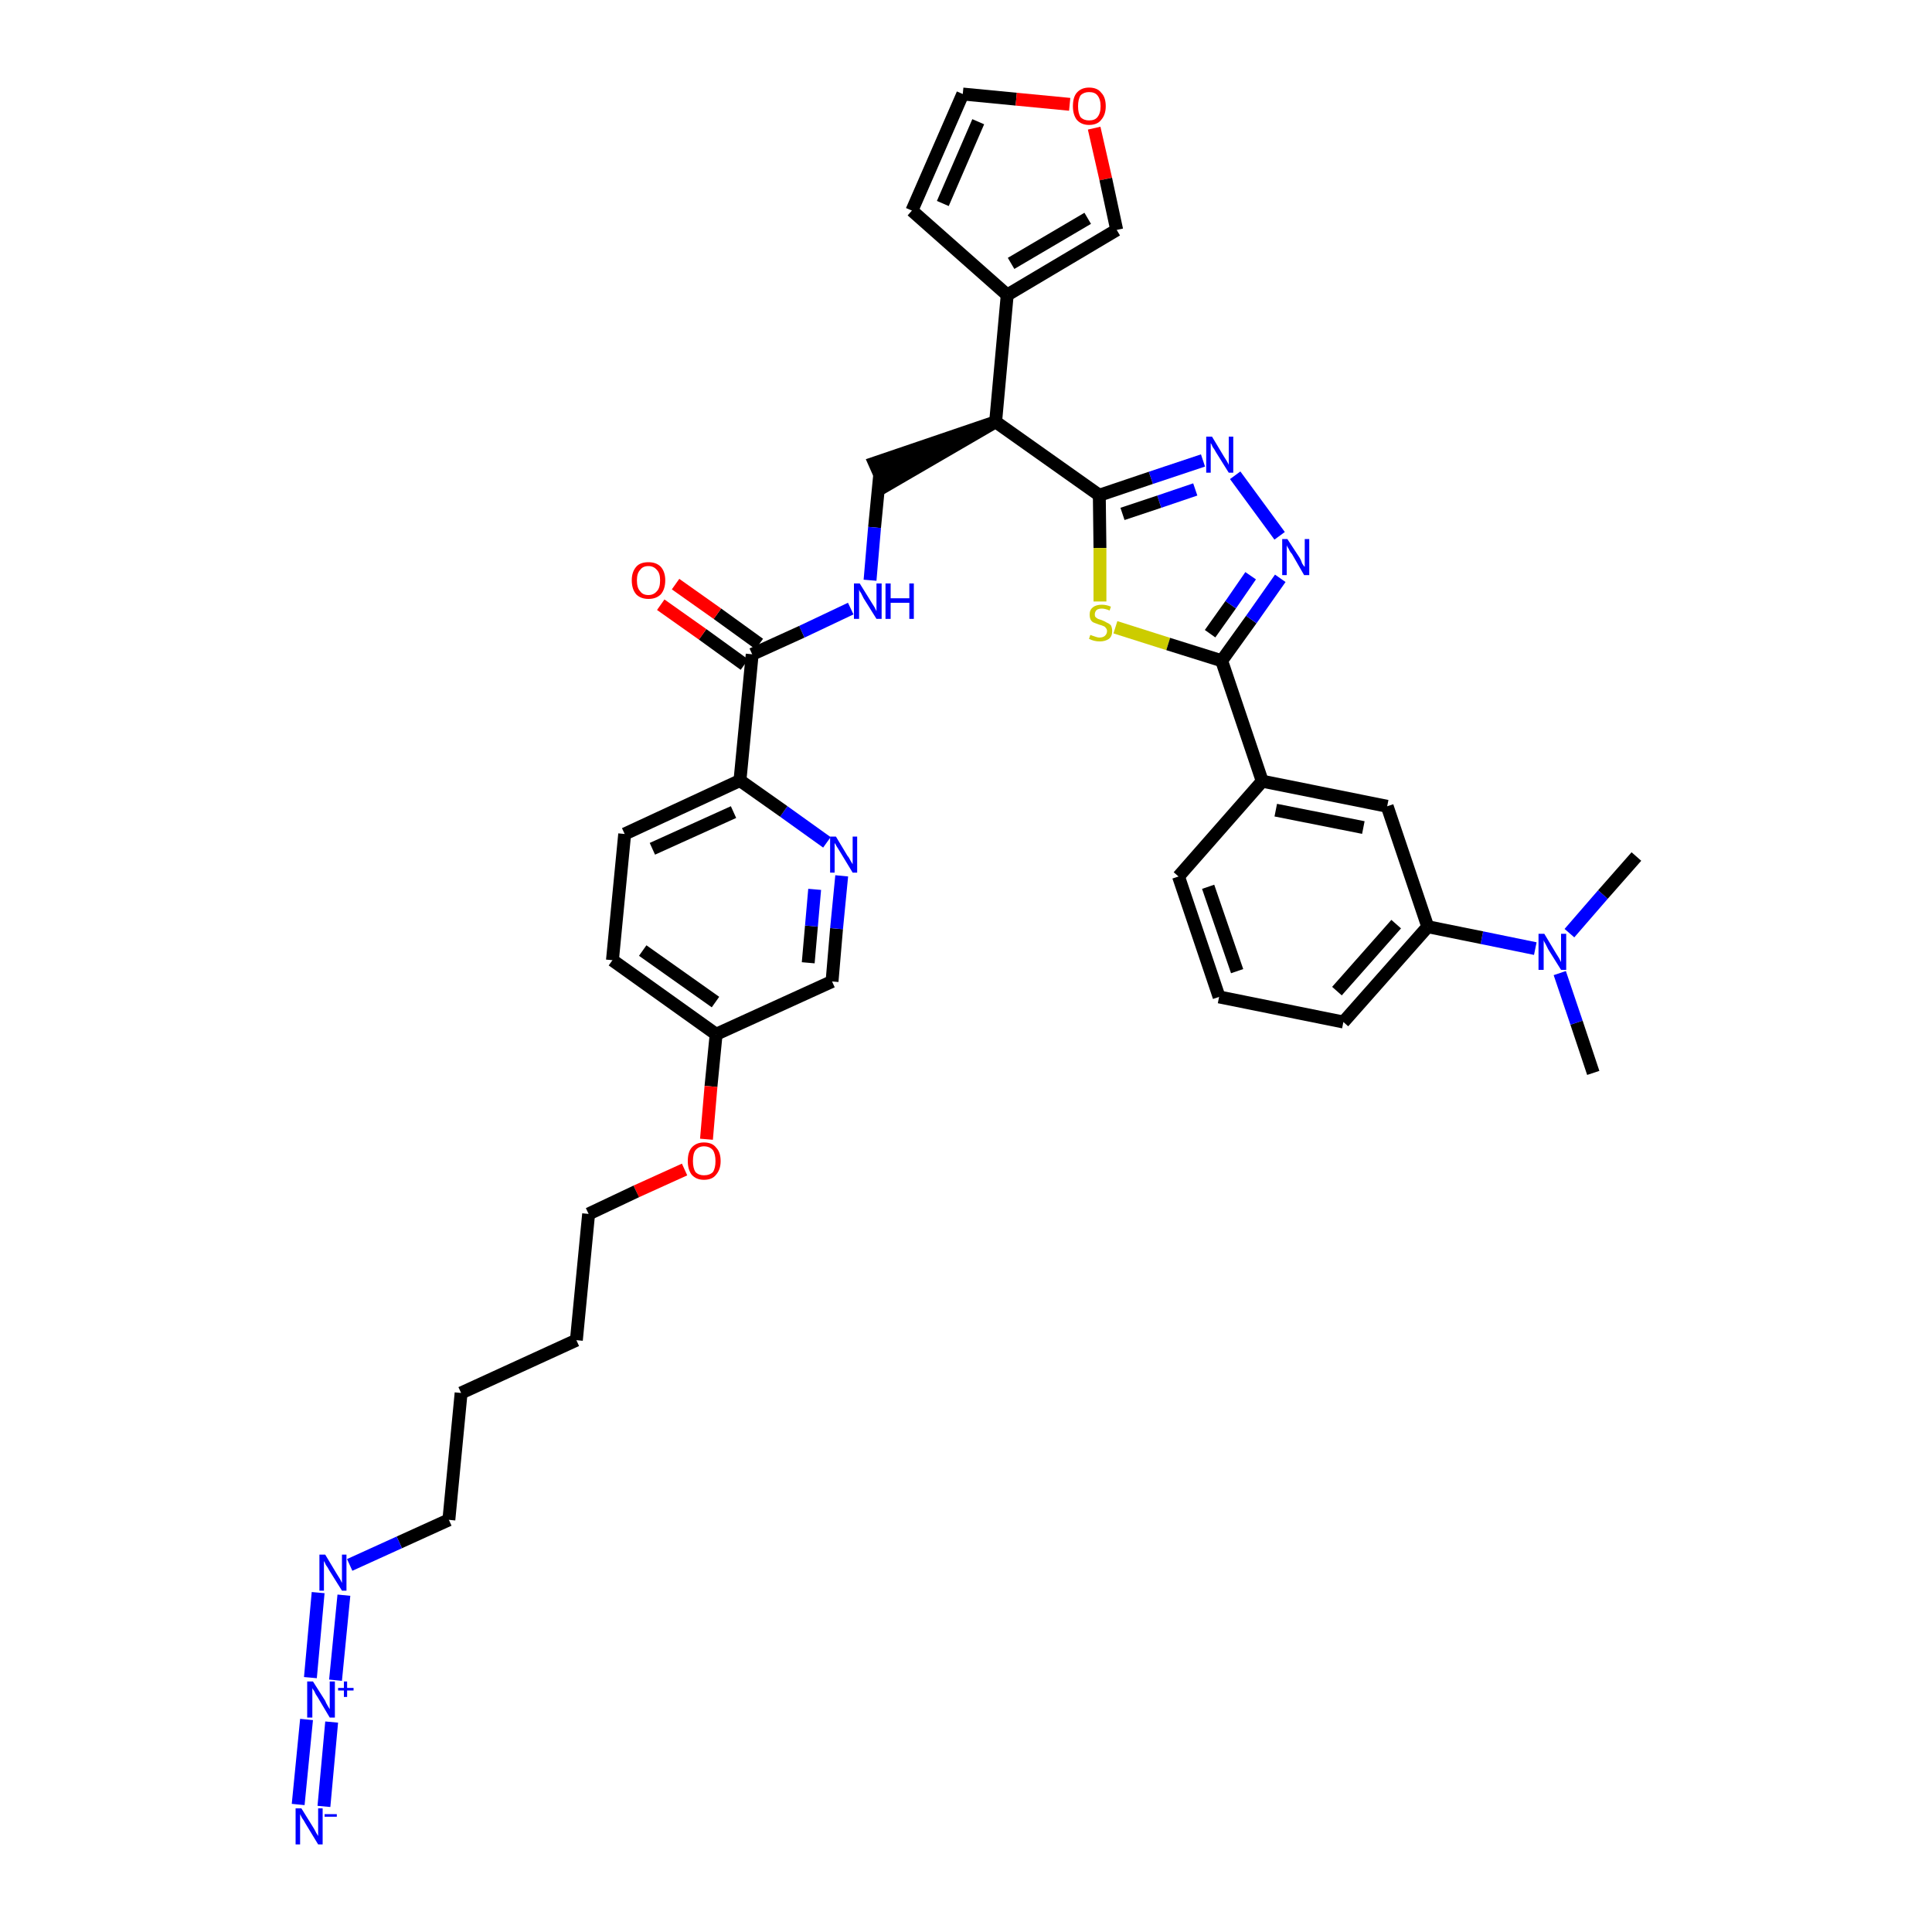 <?xml version='1.0' encoding='iso-8859-1'?>
<svg version='1.1' baseProfile='full'
              xmlns='http://www.w3.org/2000/svg'
                      xmlns:rdkit='http://www.rdkit.org/xml'
                      xmlns:xlink='http://www.w3.org/1999/xlink'
                  xml:space='preserve'
width='300px' height='300px' viewBox='0 0 300 300'>
<!-- END OF HEADER -->
<path class='bond-0 atom-0 atom-1' d='M 247.4,166.6 L 244.8,158.8' style='fill:none;fill-rule:evenodd;stroke:#000000;stroke-width:2.0px;stroke-linecap:butt;stroke-linejoin:miter;stroke-opacity:1' />
<path class='bond-0 atom-0 atom-1' d='M 244.8,158.8 L 242.2,151.1' style='fill:none;fill-rule:evenodd;stroke:#0000FF;stroke-width:2.0px;stroke-linecap:butt;stroke-linejoin:miter;stroke-opacity:1' />
<path class='bond-1 atom-1 atom-2' d='M 243.7,144.9 L 248.9,138.9' style='fill:none;fill-rule:evenodd;stroke:#0000FF;stroke-width:2.0px;stroke-linecap:butt;stroke-linejoin:miter;stroke-opacity:1' />
<path class='bond-1 atom-1 atom-2' d='M 248.9,138.9 L 254.1,133.0' style='fill:none;fill-rule:evenodd;stroke:#000000;stroke-width:2.0px;stroke-linecap:butt;stroke-linejoin:miter;stroke-opacity:1' />
<path class='bond-2 atom-1 atom-3' d='M 238.4,147.3 L 230.1,145.6' style='fill:none;fill-rule:evenodd;stroke:#0000FF;stroke-width:2.0px;stroke-linecap:butt;stroke-linejoin:miter;stroke-opacity:1' />
<path class='bond-2 atom-1 atom-3' d='M 230.1,145.6 L 221.7,143.9' style='fill:none;fill-rule:evenodd;stroke:#000000;stroke-width:2.0px;stroke-linecap:butt;stroke-linejoin:miter;stroke-opacity:1' />
<path class='bond-3 atom-3 atom-4' d='M 221.7,143.9 L 208.6,158.7' style='fill:none;fill-rule:evenodd;stroke:#000000;stroke-width:2.0px;stroke-linecap:butt;stroke-linejoin:miter;stroke-opacity:1' />
<path class='bond-3 atom-3 atom-4' d='M 216.8,143.5 L 207.6,153.9' style='fill:none;fill-rule:evenodd;stroke:#000000;stroke-width:2.0px;stroke-linecap:butt;stroke-linejoin:miter;stroke-opacity:1' />
<path class='bond-37 atom-37 atom-3' d='M 215.4,125.2 L 221.7,143.9' style='fill:none;fill-rule:evenodd;stroke:#000000;stroke-width:2.0px;stroke-linecap:butt;stroke-linejoin:miter;stroke-opacity:1' />
<path class='bond-4 atom-4 atom-5' d='M 208.6,158.7 L 189.3,154.8' style='fill:none;fill-rule:evenodd;stroke:#000000;stroke-width:2.0px;stroke-linecap:butt;stroke-linejoin:miter;stroke-opacity:1' />
<path class='bond-5 atom-5 atom-6' d='M 189.3,154.8 L 183.0,136.1' style='fill:none;fill-rule:evenodd;stroke:#000000;stroke-width:2.0px;stroke-linecap:butt;stroke-linejoin:miter;stroke-opacity:1' />
<path class='bond-5 atom-5 atom-6' d='M 192.1,150.8 L 187.6,137.7' style='fill:none;fill-rule:evenodd;stroke:#000000;stroke-width:2.0px;stroke-linecap:butt;stroke-linejoin:miter;stroke-opacity:1' />
<path class='bond-6 atom-6 atom-7' d='M 183.0,136.1 L 196.0,121.3' style='fill:none;fill-rule:evenodd;stroke:#000000;stroke-width:2.0px;stroke-linecap:butt;stroke-linejoin:miter;stroke-opacity:1' />
<path class='bond-7 atom-7 atom-8' d='M 196.0,121.3 L 189.7,102.6' style='fill:none;fill-rule:evenodd;stroke:#000000;stroke-width:2.0px;stroke-linecap:butt;stroke-linejoin:miter;stroke-opacity:1' />
<path class='bond-36 atom-7 atom-37' d='M 196.0,121.3 L 215.4,125.2' style='fill:none;fill-rule:evenodd;stroke:#000000;stroke-width:2.0px;stroke-linecap:butt;stroke-linejoin:miter;stroke-opacity:1' />
<path class='bond-36 atom-7 atom-37' d='M 198.1,125.8 L 211.7,128.5' style='fill:none;fill-rule:evenodd;stroke:#000000;stroke-width:2.0px;stroke-linecap:butt;stroke-linejoin:miter;stroke-opacity:1' />
<path class='bond-8 atom-8 atom-9' d='M 189.7,102.6 L 194.3,96.2' style='fill:none;fill-rule:evenodd;stroke:#000000;stroke-width:2.0px;stroke-linecap:butt;stroke-linejoin:miter;stroke-opacity:1' />
<path class='bond-8 atom-8 atom-9' d='M 194.3,96.2 L 198.8,89.8' style='fill:none;fill-rule:evenodd;stroke:#0000FF;stroke-width:2.0px;stroke-linecap:butt;stroke-linejoin:miter;stroke-opacity:1' />
<path class='bond-8 atom-8 atom-9' d='M 187.9,98.4 L 191.1,93.9' style='fill:none;fill-rule:evenodd;stroke:#000000;stroke-width:2.0px;stroke-linecap:butt;stroke-linejoin:miter;stroke-opacity:1' />
<path class='bond-8 atom-8 atom-9' d='M 191.1,93.9 L 194.2,89.4' style='fill:none;fill-rule:evenodd;stroke:#0000FF;stroke-width:2.0px;stroke-linecap:butt;stroke-linejoin:miter;stroke-opacity:1' />
<path class='bond-38 atom-36 atom-8' d='M 173.2,97.4 L 181.4,100.0' style='fill:none;fill-rule:evenodd;stroke:#CCCC00;stroke-width:2.0px;stroke-linecap:butt;stroke-linejoin:miter;stroke-opacity:1' />
<path class='bond-38 atom-36 atom-8' d='M 181.4,100.0 L 189.7,102.6' style='fill:none;fill-rule:evenodd;stroke:#000000;stroke-width:2.0px;stroke-linecap:butt;stroke-linejoin:miter;stroke-opacity:1' />
<path class='bond-9 atom-9 atom-10' d='M 198.7,83.2 L 191.8,73.8' style='fill:none;fill-rule:evenodd;stroke:#0000FF;stroke-width:2.0px;stroke-linecap:butt;stroke-linejoin:miter;stroke-opacity:1' />
<path class='bond-10 atom-10 atom-11' d='M 186.8,71.5 L 178.7,74.2' style='fill:none;fill-rule:evenodd;stroke:#0000FF;stroke-width:2.0px;stroke-linecap:butt;stroke-linejoin:miter;stroke-opacity:1' />
<path class='bond-10 atom-10 atom-11' d='M 178.7,74.2 L 170.7,76.9' style='fill:none;fill-rule:evenodd;stroke:#000000;stroke-width:2.0px;stroke-linecap:butt;stroke-linejoin:miter;stroke-opacity:1' />
<path class='bond-10 atom-10 atom-11' d='M 185.6,76.0 L 180.0,77.9' style='fill:none;fill-rule:evenodd;stroke:#0000FF;stroke-width:2.0px;stroke-linecap:butt;stroke-linejoin:miter;stroke-opacity:1' />
<path class='bond-10 atom-10 atom-11' d='M 180.0,77.9 L 174.3,79.8' style='fill:none;fill-rule:evenodd;stroke:#000000;stroke-width:2.0px;stroke-linecap:butt;stroke-linejoin:miter;stroke-opacity:1' />
<path class='bond-11 atom-11 atom-12' d='M 170.7,76.9 L 154.6,65.5' style='fill:none;fill-rule:evenodd;stroke:#000000;stroke-width:2.0px;stroke-linecap:butt;stroke-linejoin:miter;stroke-opacity:1' />
<path class='bond-35 atom-11 atom-36' d='M 170.7,76.9 L 170.8,85.1' style='fill:none;fill-rule:evenodd;stroke:#000000;stroke-width:2.0px;stroke-linecap:butt;stroke-linejoin:miter;stroke-opacity:1' />
<path class='bond-35 atom-11 atom-36' d='M 170.8,85.1 L 170.8,93.4' style='fill:none;fill-rule:evenodd;stroke:#CCCC00;stroke-width:2.0px;stroke-linecap:butt;stroke-linejoin:miter;stroke-opacity:1' />
<path class='bond-12 atom-12 atom-13' d='M 154.6,65.5 L 135.8,71.9 L 137.4,75.5 Z' style='fill:#000000;fill-rule:evenodd;fill-opacity:1;stroke:#000000;stroke-width:2.0px;stroke-linecap:butt;stroke-linejoin:miter;stroke-opacity:1;' />
<path class='bond-30 atom-12 atom-31' d='M 154.6,65.5 L 156.4,45.8' style='fill:none;fill-rule:evenodd;stroke:#000000;stroke-width:2.0px;stroke-linecap:butt;stroke-linejoin:miter;stroke-opacity:1' />
<path class='bond-13 atom-13 atom-14' d='M 136.6,73.7 L 135.8,81.9' style='fill:none;fill-rule:evenodd;stroke:#000000;stroke-width:2.0px;stroke-linecap:butt;stroke-linejoin:miter;stroke-opacity:1' />
<path class='bond-13 atom-13 atom-14' d='M 135.8,81.9 L 135.1,90.1' style='fill:none;fill-rule:evenodd;stroke:#0000FF;stroke-width:2.0px;stroke-linecap:butt;stroke-linejoin:miter;stroke-opacity:1' />
<path class='bond-14 atom-14 atom-15' d='M 132.1,94.5 L 124.5,98.1' style='fill:none;fill-rule:evenodd;stroke:#0000FF;stroke-width:2.0px;stroke-linecap:butt;stroke-linejoin:miter;stroke-opacity:1' />
<path class='bond-14 atom-14 atom-15' d='M 124.5,98.1 L 116.8,101.6' style='fill:none;fill-rule:evenodd;stroke:#000000;stroke-width:2.0px;stroke-linecap:butt;stroke-linejoin:miter;stroke-opacity:1' />
<path class='bond-15 atom-15 atom-16' d='M 117.9,100.0 L 111.4,95.3' style='fill:none;fill-rule:evenodd;stroke:#000000;stroke-width:2.0px;stroke-linecap:butt;stroke-linejoin:miter;stroke-opacity:1' />
<path class='bond-15 atom-15 atom-16' d='M 111.4,95.3 L 104.9,90.7' style='fill:none;fill-rule:evenodd;stroke:#FF0000;stroke-width:2.0px;stroke-linecap:butt;stroke-linejoin:miter;stroke-opacity:1' />
<path class='bond-15 atom-15 atom-16' d='M 115.6,103.2 L 109.1,98.5' style='fill:none;fill-rule:evenodd;stroke:#000000;stroke-width:2.0px;stroke-linecap:butt;stroke-linejoin:miter;stroke-opacity:1' />
<path class='bond-15 atom-15 atom-16' d='M 109.1,98.5 L 102.6,93.9' style='fill:none;fill-rule:evenodd;stroke:#FF0000;stroke-width:2.0px;stroke-linecap:butt;stroke-linejoin:miter;stroke-opacity:1' />
<path class='bond-16 atom-15 atom-17' d='M 116.8,101.6 L 114.9,121.2' style='fill:none;fill-rule:evenodd;stroke:#000000;stroke-width:2.0px;stroke-linecap:butt;stroke-linejoin:miter;stroke-opacity:1' />
<path class='bond-17 atom-17 atom-18' d='M 114.9,121.2 L 97.0,129.5' style='fill:none;fill-rule:evenodd;stroke:#000000;stroke-width:2.0px;stroke-linecap:butt;stroke-linejoin:miter;stroke-opacity:1' />
<path class='bond-17 atom-17 atom-18' d='M 113.9,126.1 L 101.3,131.8' style='fill:none;fill-rule:evenodd;stroke:#000000;stroke-width:2.0px;stroke-linecap:butt;stroke-linejoin:miter;stroke-opacity:1' />
<path class='bond-39 atom-30 atom-17' d='M 128.4,130.8 L 121.7,126.0' style='fill:none;fill-rule:evenodd;stroke:#0000FF;stroke-width:2.0px;stroke-linecap:butt;stroke-linejoin:miter;stroke-opacity:1' />
<path class='bond-39 atom-30 atom-17' d='M 121.7,126.0 L 114.9,121.2' style='fill:none;fill-rule:evenodd;stroke:#000000;stroke-width:2.0px;stroke-linecap:butt;stroke-linejoin:miter;stroke-opacity:1' />
<path class='bond-18 atom-18 atom-19' d='M 97.0,129.5 L 95.1,149.1' style='fill:none;fill-rule:evenodd;stroke:#000000;stroke-width:2.0px;stroke-linecap:butt;stroke-linejoin:miter;stroke-opacity:1' />
<path class='bond-19 atom-19 atom-20' d='M 95.1,149.1 L 111.2,160.6' style='fill:none;fill-rule:evenodd;stroke:#000000;stroke-width:2.0px;stroke-linecap:butt;stroke-linejoin:miter;stroke-opacity:1' />
<path class='bond-19 atom-19 atom-20' d='M 99.8,147.6 L 111.1,155.6' style='fill:none;fill-rule:evenodd;stroke:#000000;stroke-width:2.0px;stroke-linecap:butt;stroke-linejoin:miter;stroke-opacity:1' />
<path class='bond-20 atom-20 atom-21' d='M 111.2,160.6 L 110.4,168.7' style='fill:none;fill-rule:evenodd;stroke:#000000;stroke-width:2.0px;stroke-linecap:butt;stroke-linejoin:miter;stroke-opacity:1' />
<path class='bond-20 atom-20 atom-21' d='M 110.4,168.7 L 109.7,176.9' style='fill:none;fill-rule:evenodd;stroke:#FF0000;stroke-width:2.0px;stroke-linecap:butt;stroke-linejoin:miter;stroke-opacity:1' />
<path class='bond-28 atom-20 atom-29' d='M 111.2,160.6 L 129.2,152.4' style='fill:none;fill-rule:evenodd;stroke:#000000;stroke-width:2.0px;stroke-linecap:butt;stroke-linejoin:miter;stroke-opacity:1' />
<path class='bond-21 atom-21 atom-22' d='M 106.3,181.6 L 98.8,185.0' style='fill:none;fill-rule:evenodd;stroke:#FF0000;stroke-width:2.0px;stroke-linecap:butt;stroke-linejoin:miter;stroke-opacity:1' />
<path class='bond-21 atom-21 atom-22' d='M 98.8,185.0 L 91.4,188.5' style='fill:none;fill-rule:evenodd;stroke:#000000;stroke-width:2.0px;stroke-linecap:butt;stroke-linejoin:miter;stroke-opacity:1' />
<path class='bond-22 atom-22 atom-23' d='M 91.4,188.5 L 89.5,208.1' style='fill:none;fill-rule:evenodd;stroke:#000000;stroke-width:2.0px;stroke-linecap:butt;stroke-linejoin:miter;stroke-opacity:1' />
<path class='bond-23 atom-23 atom-24' d='M 89.5,208.1 L 71.6,216.3' style='fill:none;fill-rule:evenodd;stroke:#000000;stroke-width:2.0px;stroke-linecap:butt;stroke-linejoin:miter;stroke-opacity:1' />
<path class='bond-24 atom-24 atom-25' d='M 71.6,216.3 L 69.7,236.0' style='fill:none;fill-rule:evenodd;stroke:#000000;stroke-width:2.0px;stroke-linecap:butt;stroke-linejoin:miter;stroke-opacity:1' />
<path class='bond-25 atom-25 atom-26' d='M 69.7,236.0 L 62.0,239.5' style='fill:none;fill-rule:evenodd;stroke:#000000;stroke-width:2.0px;stroke-linecap:butt;stroke-linejoin:miter;stroke-opacity:1' />
<path class='bond-25 atom-25 atom-26' d='M 62.0,239.5 L 54.3,243.0' style='fill:none;fill-rule:evenodd;stroke:#0000FF;stroke-width:2.0px;stroke-linecap:butt;stroke-linejoin:miter;stroke-opacity:1' />
<path class='bond-26 atom-26 atom-27' d='M 49.4,247.3 L 48.2,260.5' style='fill:none;fill-rule:evenodd;stroke:#0000FF;stroke-width:2.0px;stroke-linecap:butt;stroke-linejoin:miter;stroke-opacity:1' />
<path class='bond-26 atom-26 atom-27' d='M 53.4,247.7 L 52.1,260.9' style='fill:none;fill-rule:evenodd;stroke:#0000FF;stroke-width:2.0px;stroke-linecap:butt;stroke-linejoin:miter;stroke-opacity:1' />
<path class='bond-27 atom-27 atom-28' d='M 47.6,267.0 L 46.3,280.2' style='fill:none;fill-rule:evenodd;stroke:#0000FF;stroke-width:2.0px;stroke-linecap:butt;stroke-linejoin:miter;stroke-opacity:1' />
<path class='bond-27 atom-27 atom-28' d='M 51.5,267.4 L 50.3,280.5' style='fill:none;fill-rule:evenodd;stroke:#0000FF;stroke-width:2.0px;stroke-linecap:butt;stroke-linejoin:miter;stroke-opacity:1' />
<path class='bond-29 atom-29 atom-30' d='M 129.2,152.4 L 129.9,144.2' style='fill:none;fill-rule:evenodd;stroke:#000000;stroke-width:2.0px;stroke-linecap:butt;stroke-linejoin:miter;stroke-opacity:1' />
<path class='bond-29 atom-29 atom-30' d='M 129.9,144.2 L 130.7,136.0' style='fill:none;fill-rule:evenodd;stroke:#0000FF;stroke-width:2.0px;stroke-linecap:butt;stroke-linejoin:miter;stroke-opacity:1' />
<path class='bond-29 atom-29 atom-30' d='M 125.5,149.5 L 126.0,143.8' style='fill:none;fill-rule:evenodd;stroke:#000000;stroke-width:2.0px;stroke-linecap:butt;stroke-linejoin:miter;stroke-opacity:1' />
<path class='bond-29 atom-29 atom-30' d='M 126.0,143.8 L 126.5,138.1' style='fill:none;fill-rule:evenodd;stroke:#0000FF;stroke-width:2.0px;stroke-linecap:butt;stroke-linejoin:miter;stroke-opacity:1' />
<path class='bond-31 atom-31 atom-32' d='M 156.4,45.8 L 141.6,32.7' style='fill:none;fill-rule:evenodd;stroke:#000000;stroke-width:2.0px;stroke-linecap:butt;stroke-linejoin:miter;stroke-opacity:1' />
<path class='bond-40 atom-35 atom-31' d='M 173.4,35.7 L 156.4,45.8' style='fill:none;fill-rule:evenodd;stroke:#000000;stroke-width:2.0px;stroke-linecap:butt;stroke-linejoin:miter;stroke-opacity:1' />
<path class='bond-40 atom-35 atom-31' d='M 168.9,33.9 L 157.0,40.9' style='fill:none;fill-rule:evenodd;stroke:#000000;stroke-width:2.0px;stroke-linecap:butt;stroke-linejoin:miter;stroke-opacity:1' />
<path class='bond-32 atom-32 atom-33' d='M 141.6,32.7 L 149.5,14.6' style='fill:none;fill-rule:evenodd;stroke:#000000;stroke-width:2.0px;stroke-linecap:butt;stroke-linejoin:miter;stroke-opacity:1' />
<path class='bond-32 atom-32 atom-33' d='M 146.4,31.6 L 151.9,18.9' style='fill:none;fill-rule:evenodd;stroke:#000000;stroke-width:2.0px;stroke-linecap:butt;stroke-linejoin:miter;stroke-opacity:1' />
<path class='bond-33 atom-33 atom-34' d='M 149.5,14.6 L 157.8,15.4' style='fill:none;fill-rule:evenodd;stroke:#000000;stroke-width:2.0px;stroke-linecap:butt;stroke-linejoin:miter;stroke-opacity:1' />
<path class='bond-33 atom-33 atom-34' d='M 157.8,15.4 L 166.1,16.2' style='fill:none;fill-rule:evenodd;stroke:#FF0000;stroke-width:2.0px;stroke-linecap:butt;stroke-linejoin:miter;stroke-opacity:1' />
<path class='bond-34 atom-34 atom-35' d='M 169.9,19.9 L 171.7,27.8' style='fill:none;fill-rule:evenodd;stroke:#FF0000;stroke-width:2.0px;stroke-linecap:butt;stroke-linejoin:miter;stroke-opacity:1' />
<path class='bond-34 atom-34 atom-35' d='M 171.7,27.8 L 173.4,35.7' style='fill:none;fill-rule:evenodd;stroke:#000000;stroke-width:2.0px;stroke-linecap:butt;stroke-linejoin:miter;stroke-opacity:1' />
<path  class='atom-1' d='M 239.8 145.0
L 241.6 148.0
Q 241.8 148.3, 242.1 148.8
Q 242.4 149.4, 242.4 149.4
L 242.4 145.0
L 243.2 145.0
L 243.2 150.6
L 242.4 150.6
L 240.4 147.4
Q 240.2 147.0, 240.0 146.6
Q 239.7 146.1, 239.7 146.0
L 239.7 150.6
L 238.9 150.6
L 238.9 145.0
L 239.8 145.0
' fill='#0000FF'/>
<path  class='atom-9' d='M 199.9 83.7
L 201.8 86.6
Q 202.0 86.9, 202.2 87.5
Q 202.5 88.0, 202.6 88.0
L 202.6 83.7
L 203.3 83.7
L 203.3 89.3
L 202.5 89.3
L 200.6 86.0
Q 200.3 85.7, 200.1 85.2
Q 199.8 84.8, 199.8 84.6
L 199.8 89.3
L 199.1 89.3
L 199.1 83.7
L 199.9 83.7
' fill='#0000FF'/>
<path  class='atom-10' d='M 188.2 67.8
L 190.0 70.8
Q 190.2 71.1, 190.5 71.6
Q 190.8 72.1, 190.8 72.2
L 190.8 67.8
L 191.5 67.8
L 191.5 73.4
L 190.8 73.4
L 188.8 70.2
Q 188.6 69.8, 188.3 69.4
Q 188.1 68.9, 188.0 68.8
L 188.0 73.4
L 187.3 73.4
L 187.3 67.8
L 188.2 67.8
' fill='#0000FF'/>
<path  class='atom-14' d='M 133.5 90.6
L 135.3 93.5
Q 135.5 93.8, 135.8 94.3
Q 136.1 94.9, 136.1 94.9
L 136.1 90.6
L 136.9 90.6
L 136.9 96.1
L 136.1 96.1
L 134.1 92.9
Q 133.9 92.5, 133.7 92.1
Q 133.4 91.7, 133.4 91.5
L 133.4 96.1
L 132.6 96.1
L 132.6 90.6
L 133.5 90.6
' fill='#0000FF'/>
<path  class='atom-14' d='M 137.5 90.6
L 138.3 90.6
L 138.3 92.9
L 141.2 92.9
L 141.2 90.6
L 141.9 90.6
L 141.9 96.1
L 141.2 96.1
L 141.2 93.6
L 138.3 93.6
L 138.3 96.1
L 137.5 96.1
L 137.5 90.6
' fill='#0000FF'/>
<path  class='atom-16' d='M 98.1 90.1
Q 98.1 88.8, 98.8 88.0
Q 99.4 87.3, 100.7 87.3
Q 101.9 87.3, 102.6 88.0
Q 103.3 88.8, 103.3 90.1
Q 103.3 91.5, 102.6 92.3
Q 101.9 93.0, 100.7 93.0
Q 99.5 93.0, 98.8 92.3
Q 98.1 91.5, 98.1 90.1
M 100.7 92.4
Q 101.5 92.4, 102.0 91.8
Q 102.5 91.3, 102.5 90.1
Q 102.5 89.0, 102.0 88.5
Q 101.5 87.9, 100.7 87.9
Q 99.8 87.9, 99.4 88.5
Q 98.9 89.0, 98.9 90.1
Q 98.9 91.3, 99.4 91.8
Q 99.8 92.4, 100.7 92.4
' fill='#FF0000'/>
<path  class='atom-21' d='M 106.8 180.3
Q 106.8 178.9, 107.4 178.2
Q 108.1 177.4, 109.3 177.4
Q 110.6 177.4, 111.2 178.2
Q 111.9 178.9, 111.9 180.3
Q 111.9 181.6, 111.2 182.4
Q 110.6 183.2, 109.3 183.2
Q 108.1 183.2, 107.4 182.4
Q 106.8 181.6, 106.8 180.3
M 109.3 182.5
Q 110.2 182.5, 110.7 182.0
Q 111.1 181.4, 111.1 180.3
Q 111.1 179.2, 110.7 178.6
Q 110.2 178.0, 109.3 178.0
Q 108.5 178.0, 108.0 178.6
Q 107.6 179.1, 107.6 180.3
Q 107.6 181.4, 108.0 182.0
Q 108.5 182.5, 109.3 182.5
' fill='#FF0000'/>
<path  class='atom-26' d='M 50.5 241.4
L 52.3 244.4
Q 52.5 244.7, 52.8 245.2
Q 53.1 245.8, 53.1 245.8
L 53.1 241.4
L 53.8 241.4
L 53.8 247.0
L 53.1 247.0
L 51.1 243.8
Q 50.9 243.4, 50.6 243.0
Q 50.4 242.5, 50.3 242.4
L 50.3 247.0
L 49.6 247.0
L 49.6 241.4
L 50.5 241.4
' fill='#0000FF'/>
<path  class='atom-27' d='M 48.6 261.1
L 50.5 264.1
Q 50.6 264.4, 50.9 264.9
Q 51.2 265.4, 51.2 265.4
L 51.2 261.1
L 52.0 261.1
L 52.0 266.7
L 51.2 266.7
L 49.3 263.5
Q 49.0 263.1, 48.8 262.6
Q 48.5 262.2, 48.5 262.1
L 48.5 266.7
L 47.7 266.7
L 47.7 261.1
L 48.6 261.1
' fill='#0000FF'/>
<path  class='atom-27' d='M 52.5 262.1
L 53.4 262.1
L 53.4 261.1
L 53.9 261.1
L 53.9 262.1
L 54.9 262.1
L 54.9 262.5
L 53.9 262.5
L 53.9 263.5
L 53.4 263.5
L 53.4 262.5
L 52.5 262.5
L 52.5 262.1
' fill='#0000FF'/>
<path  class='atom-28' d='M 46.8 280.8
L 48.6 283.7
Q 48.8 284.0, 49.1 284.6
Q 49.4 285.1, 49.4 285.1
L 49.4 280.8
L 50.1 280.8
L 50.1 286.4
L 49.4 286.4
L 47.4 283.1
Q 47.2 282.7, 46.9 282.3
Q 46.7 281.9, 46.6 281.7
L 46.6 286.4
L 45.9 286.4
L 45.9 280.8
L 46.8 280.8
' fill='#0000FF'/>
<path  class='atom-28' d='M 50.4 281.7
L 52.3 281.7
L 52.3 282.1
L 50.4 282.1
L 50.4 281.7
' fill='#0000FF'/>
<path  class='atom-30' d='M 129.8 129.9
L 131.6 132.9
Q 131.8 133.1, 132.1 133.7
Q 132.4 134.2, 132.4 134.2
L 132.4 129.9
L 133.1 129.9
L 133.1 135.5
L 132.4 135.5
L 130.4 132.2
Q 130.2 131.9, 129.9 131.4
Q 129.7 131.0, 129.6 130.9
L 129.6 135.5
L 128.9 135.5
L 128.9 129.9
L 129.8 129.9
' fill='#0000FF'/>
<path  class='atom-34' d='M 166.6 16.5
Q 166.6 15.1, 167.2 14.4
Q 167.9 13.6, 169.1 13.6
Q 170.4 13.6, 171.0 14.4
Q 171.7 15.1, 171.7 16.5
Q 171.7 17.8, 171.0 18.6
Q 170.4 19.4, 169.1 19.4
Q 167.9 19.4, 167.2 18.6
Q 166.6 17.8, 166.6 16.5
M 169.1 18.7
Q 170.0 18.7, 170.4 18.2
Q 170.9 17.6, 170.9 16.5
Q 170.9 15.4, 170.4 14.8
Q 170.0 14.3, 169.1 14.3
Q 168.3 14.3, 167.8 14.8
Q 167.4 15.4, 167.4 16.5
Q 167.4 17.6, 167.8 18.2
Q 168.3 18.7, 169.1 18.7
' fill='#FF0000'/>
<path  class='atom-36' d='M 169.3 98.6
Q 169.4 98.6, 169.6 98.7
Q 169.9 98.8, 170.2 98.9
Q 170.5 99.0, 170.7 99.0
Q 171.3 99.0, 171.6 98.7
Q 171.9 98.4, 171.9 98.0
Q 171.9 97.7, 171.7 97.5
Q 171.6 97.3, 171.3 97.2
Q 171.1 97.1, 170.7 97.0
Q 170.2 96.8, 169.9 96.7
Q 169.6 96.6, 169.4 96.3
Q 169.2 96.0, 169.2 95.4
Q 169.2 94.7, 169.7 94.3
Q 170.2 93.9, 171.1 93.9
Q 171.8 93.9, 172.5 94.2
L 172.3 94.8
Q 171.6 94.5, 171.1 94.5
Q 170.6 94.5, 170.3 94.7
Q 170.0 95.0, 170.0 95.4
Q 170.0 95.7, 170.1 95.8
Q 170.3 96.0, 170.5 96.1
Q 170.8 96.2, 171.1 96.3
Q 171.6 96.5, 171.9 96.7
Q 172.2 96.8, 172.5 97.1
Q 172.7 97.5, 172.7 98.0
Q 172.7 98.8, 172.2 99.2
Q 171.6 99.6, 170.8 99.6
Q 170.3 99.6, 169.9 99.5
Q 169.5 99.4, 169.1 99.2
L 169.3 98.6
' fill='#CCCC00'/>
</svg>
